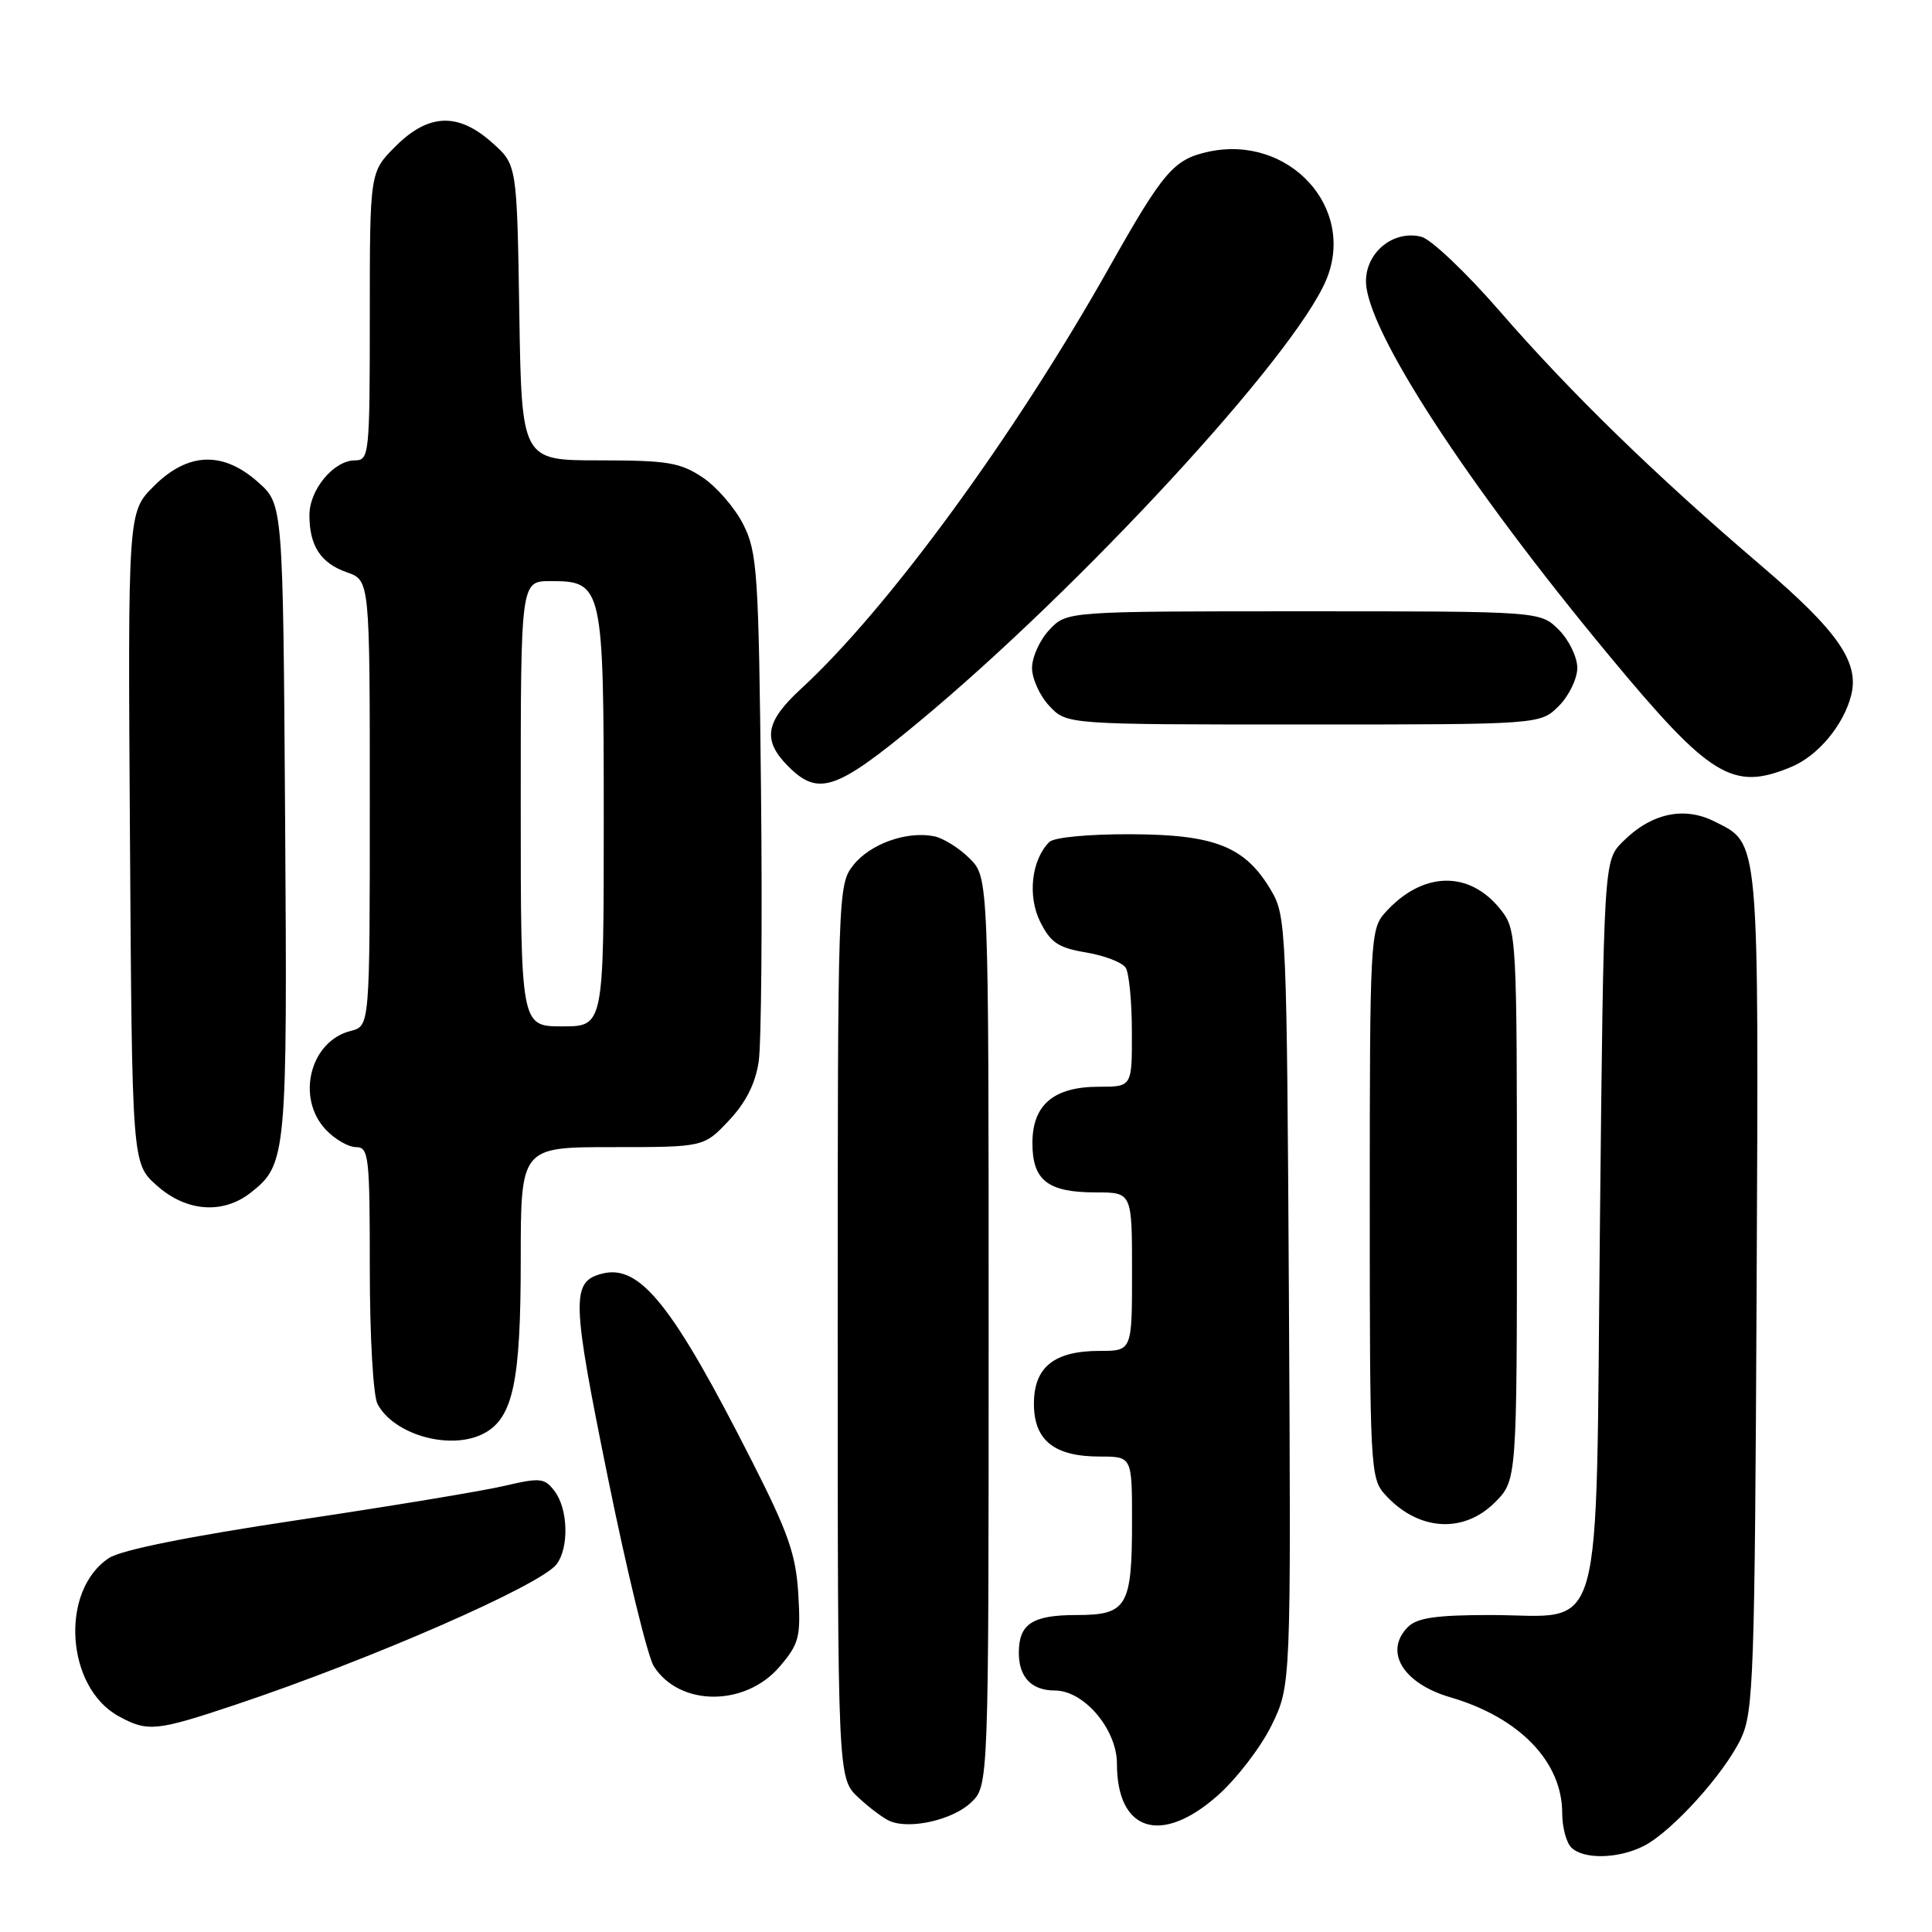 <?xml version="1.0" encoding="UTF-8" standalone="no"?>
<!DOCTYPE svg PUBLIC "-//W3C//DTD SVG 1.1//EN" "http://www.w3.org/Graphics/SVG/1.1/DTD/svg11.dtd" >
<svg xmlns="http://www.w3.org/2000/svg" xmlns:xlink="http://www.w3.org/1999/xlink" version="1.1" viewBox="0 0 256 256">
 <g >
 <path fill="currentColor"
d=" M 217.85 244.58 C 221.61 242.63 228.53 234.96 230.71 230.32 C 232.35 226.81 232.52 221.94 232.76 171.00 C 233.04 110.31 233.18 111.86 227.16 108.84 C 223.12 106.81 218.77 107.77 215.03 111.52 C 212.50 114.04 212.50 114.04 212.00 162.11 C 211.41 218.96 212.80 214.00 197.46 214.00 C 190.32 214.00 187.78 214.37 186.57 215.57 C 183.33 218.82 185.88 223.06 192.18 224.90 C 201.34 227.58 207.00 233.44 207.00 240.25 C 207.00 242.09 207.54 244.14 208.20 244.80 C 209.82 246.42 214.49 246.31 217.85 244.58 Z  M 128.64 238.87 C 131.00 236.65 131.00 236.65 131.00 176.46 C 131.00 116.27 131.00 116.27 128.48 113.75 C 127.09 112.36 124.95 111.03 123.73 110.80 C 120.09 110.10 115.27 111.84 113.06 114.65 C 111.03 117.23 111.00 118.18 111.00 176.45 C 111.00 235.63 111.00 235.63 113.75 238.19 C 115.26 239.60 117.17 241.02 118.00 241.34 C 120.71 242.41 126.24 241.12 128.64 238.87 Z  M 161.30 237.96 C 163.82 235.74 167.05 231.55 168.48 228.63 C 171.07 223.34 171.07 223.34 170.79 172.42 C 170.51 123.28 170.43 121.38 168.46 118.04 C 165.03 112.18 161.04 110.58 149.84 110.54 C 144.23 110.52 139.65 110.95 139.04 111.57 C 136.67 113.92 136.13 118.75 137.84 122.16 C 139.22 124.91 140.25 125.60 143.93 126.21 C 146.36 126.62 148.72 127.53 149.16 128.23 C 149.61 128.93 149.98 132.76 149.98 136.75 C 150.00 144.00 150.00 144.00 145.61 144.00 C 139.61 144.00 136.80 146.39 136.80 151.48 C 136.80 156.41 138.84 158.00 145.19 158.00 C 150.00 158.00 150.00 158.00 150.00 168.50 C 150.00 179.00 150.00 179.00 145.72 179.00 C 139.68 179.00 137.00 181.15 137.00 186.00 C 137.00 190.85 139.68 193.00 145.72 193.00 C 150.00 193.00 150.00 193.00 150.00 201.57 C 150.00 212.89 149.34 214.00 142.66 214.00 C 136.79 214.00 135.00 215.17 135.00 219.00 C 135.00 222.24 136.68 224.00 139.78 224.00 C 143.64 224.00 148.00 229.15 148.00 233.70 C 148.00 242.67 153.83 244.54 161.30 237.96 Z  M 31.19 225.89 C 49.24 219.85 71.64 210.05 73.75 207.27 C 75.42 205.06 75.28 199.96 73.49 197.59 C 72.16 195.83 71.60 195.77 66.77 196.90 C 63.87 197.58 51.49 199.62 39.24 201.45 C 25.03 203.58 16.07 205.38 14.45 206.44 C 7.90 210.73 8.70 223.60 15.76 227.43 C 19.59 229.51 20.69 229.40 31.19 225.89 Z  M 103.32 220.82 C 105.89 217.80 106.12 216.93 105.78 211.24 C 105.47 206.01 104.46 203.11 99.70 193.74 C 89.13 172.89 84.79 167.46 79.76 168.77 C 75.67 169.84 75.74 172.15 80.54 195.76 C 83.08 208.27 85.83 219.54 86.64 220.80 C 90.06 226.15 98.78 226.16 103.32 220.82 Z  M 198.08 199.08 C 201.00 196.15 201.00 196.15 201.00 159.71 C 201.00 124.04 200.96 123.21 198.87 120.56 C 194.70 115.26 188.44 115.43 183.50 120.97 C 181.58 123.12 181.50 124.62 181.50 159.50 C 181.50 194.38 181.58 195.88 183.50 198.01 C 187.84 202.84 193.87 203.28 198.08 199.08 Z  M 64.15 189.92 C 67.98 187.87 69.00 183.07 69.00 167.03 C 69.00 152.00 69.00 152.00 81.13 152.00 C 93.26 152.00 93.26 152.00 96.57 148.49 C 98.82 146.11 100.09 143.60 100.53 140.67 C 100.88 138.29 101.02 122.21 100.84 104.93 C 100.53 75.88 100.35 73.20 98.50 69.51 C 97.40 67.32 94.97 64.51 93.10 63.26 C 90.12 61.28 88.44 61.00 79.41 61.00 C 69.12 61.00 69.12 61.00 68.81 41.42 C 68.50 21.83 68.50 21.83 65.23 18.92 C 60.70 14.87 56.78 15.02 52.40 19.40 C 49.00 22.80 49.00 22.80 49.00 41.90 C 49.00 60.21 48.92 61.00 47.04 61.00 C 44.23 61.00 41.00 64.88 41.00 68.25 C 41.00 72.34 42.50 74.63 45.98 75.84 C 49.00 76.90 49.00 76.90 49.00 106.43 C 49.00 135.96 49.00 135.96 46.48 136.60 C 41.09 137.95 39.19 145.45 43.17 149.69 C 44.37 150.96 46.17 152.00 47.17 152.00 C 48.87 152.00 49.00 153.18 49.00 168.07 C 49.00 177.13 49.45 184.97 50.03 186.05 C 52.23 190.17 59.80 192.25 64.15 189.92 Z  M 33.23 158.03 C 37.98 154.30 38.08 153.15 37.78 108.63 C 37.50 66.83 37.50 66.83 34.23 63.92 C 29.55 59.73 24.89 59.91 20.37 64.43 C 16.94 67.86 16.94 67.86 17.22 111.01 C 17.50 154.17 17.50 154.17 20.77 157.08 C 24.67 160.57 29.53 160.94 33.23 158.03 Z  M 121.59 95.79 C 143.16 77.92 171.48 47.23 175.73 37.09 C 179.74 27.52 170.78 17.78 160.10 20.11 C 155.51 21.12 154.15 22.71 146.94 35.50 C 134.35 57.84 117.61 80.73 106.12 91.29 C 101.39 95.64 100.99 98.08 104.45 101.55 C 108.43 105.53 110.78 104.74 121.59 95.79 Z  M 237.38 101.61 C 240.91 100.14 244.31 96.05 245.30 92.09 C 246.38 87.74 243.51 83.61 233.39 74.97 C 219.38 63.02 208.03 51.96 198.72 41.23 C 194.29 36.13 189.62 31.69 188.33 31.37 C 184.66 30.45 181.00 33.40 181.00 37.27 C 181.00 43.61 194.28 64.04 213.23 86.88 C 226.65 103.06 229.61 104.86 237.38 101.61 Z  M 206.55 93.55 C 207.90 92.20 209.00 89.92 209.00 88.50 C 209.00 87.08 207.90 84.80 206.55 83.45 C 204.09 81.00 204.09 81.00 172.72 81.00 C 141.35 81.00 141.35 81.00 139.05 83.45 C 137.78 84.79 136.75 87.07 136.75 88.50 C 136.75 89.93 137.78 92.21 139.05 93.55 C 141.35 96.00 141.35 96.00 172.72 96.00 C 204.09 96.00 204.09 96.00 206.55 93.55 Z  M 69.00 106.50 C 69.00 77.00 69.00 77.00 72.94 77.00 C 79.88 77.00 80.00 77.54 80.00 108.72 C 80.00 136.00 80.00 136.00 74.50 136.00 C 69.00 136.00 69.00 136.00 69.00 106.50 Z "/>
</g>
</svg>